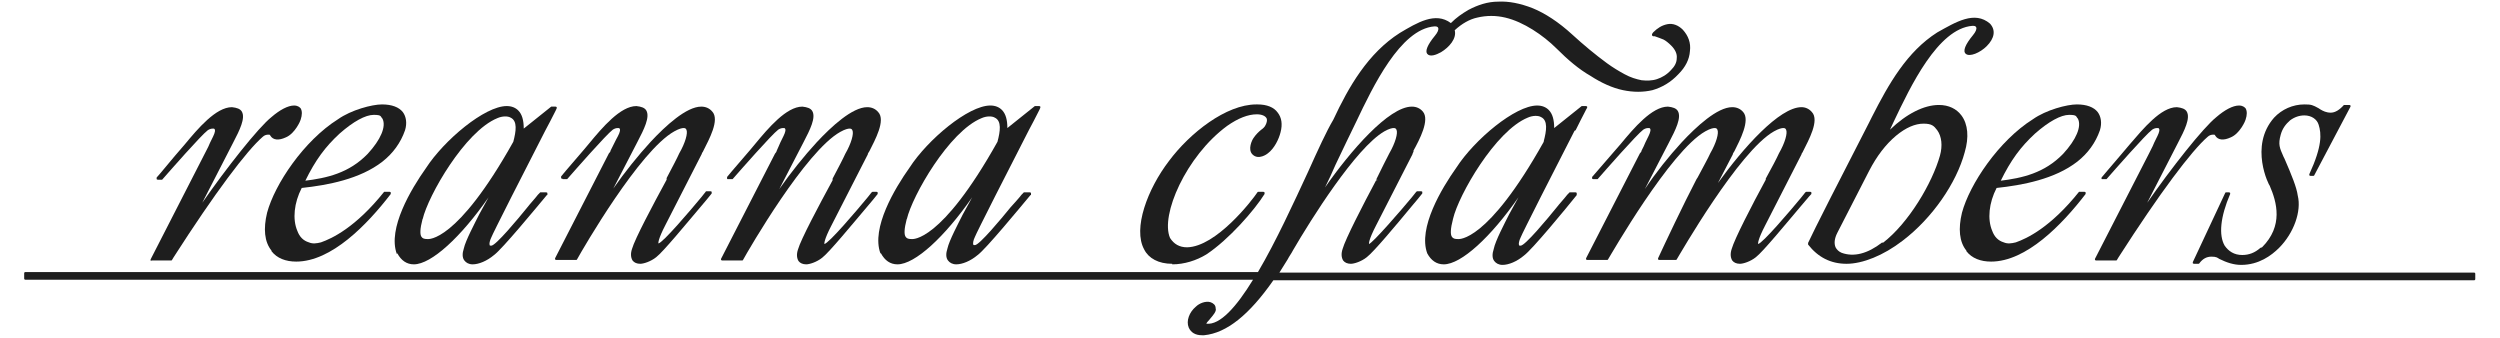 <?xml version="1.0" encoding="UTF-8"?>
<svg id="b" xmlns="http://www.w3.org/2000/svg" xmlns:xlink="http://www.w3.org/1999/xlink" version="1.1" viewBox="0 0 454.9 61.5">
  <!-- Generator: Adobe Illustrator 29.2.1, SVG Export Plug-In . SVG Version: 2.1.0 Build 116)  -->
  <defs>
    <style>
      .st0 {
        filter: url(#outer-glow-1);
      }

      .st1 {
        fill: #1e1e1e;
      }
    </style>
    <filter id="outer-glow-1" x="1.3" y="-2.7" width="452.4" height="67" filterUnits="userSpaceOnUse">
      <feOffset dx="0" dy="0"/>
      <feGaussianBlur result="blur" stdDeviation="1"/>
      <feFlood flood-color="#1e1e1e" flood-opacity=".8"/>
      <feComposite in2="blur" operator="in"/>
      <feComposite in="SourceGraphic"/>
    </filter>
  </defs>
  <g class="st0">
    <path class="st1" d="M27.5,47.4h3.6c0,0,.2,0,.2-.1,0,0,.1-.2.3-.5,7.5-11.7,13.3-19.4,16.2-21.9.3-.3.7-.4,1-.4s.3,0,.4.2c.5.8,1.5.9,2.8.3,1.7-.7,2.7-3.1,2.7-3.2.3-.9.3-1.6,0-2.1-.2-.2-.5-.5-1.2-.5s0,0,0,0c-1.1,0-2.6.8-4.1,2.1-2.4,1.9-8.3,9.4-12.6,15.6l5.6-10.9c1.2-2.3,2.3-4.5,1.6-5.7-.3-.5-.9-.7-1.8-.8-2.9,0-6.2,3.9-8.6,6.8-.2.2-3.1,3.6-4.4,5.2l-.7.8c0,0,0,.2,0,.3,0,0,.1.1.2.1h.6c0,0,.1,0,.2,0,1.4-1.6,7.1-8.1,8.3-9,.3-.2.6-.3.9-.3s.3,0,.4.2c.1.4-.2,1-.6,1.8-.2.4-.4.8-.6,1.3l-10.5,20.5c0,0,0,.2,0,.2,0,0,.1.1.2.1Z"/>
    <path class="st1" d="M49.4,45.7c1,1.3,2.6,1.9,4.5,1.9,6.4,0,12.9-6.7,17.2-12.3,0,0,0-.2,0-.3,0,0-.1-.1-.2-.1h-.8c0,0-.1,0-.2,0-5.2,6.5-9.5,8.5-11.5,9.2-.8.2-1.5.3-2.2,0-1-.3-1.7-1-2.1-2.1-.9-2.1-.6-5.1.8-7.8,4.7-.5,10.6-1.6,14.7-4.8,1.9-1.5,3.3-3.4,4.1-5.7.4-1.3.2-2.5-.4-3.3-.7-.9-2-1.4-3.8-1.4s-5.6,1-8,2.7c-6.2,3.9-11.5,11.8-12.9,17-.7,2.9-.5,5.3.8,6.9ZM55.5,33c1.9-3.9,3.7-6.3,6.3-8.7,2.5-2.2,4.7-3.4,6.2-3.4s1.2.3,1.6.7c.7,1.4-.3,3.8-2.7,6.4-3.4,3.5-7.4,4.4-11.5,4.9Z"/>
    <path class="st1" d="M72.3,46.1c.7,1.3,1.7,2,3,2h0c3.2,0,8.6-5,13.6-12.2l-1.7,3.1c-.8,1.6-2.5,4.8-2.8,6.2-.3.9-.3,1.7.1,2.2.3.4.8.7,1.5.7,1.1,0,2.6-.6,3.9-1.7,1.5-1.1,7.6-8.5,9.6-10.9h.1c0-.2,0-.3,0-.4,0,0-.1-.1-.2-.1h-.9c0,0-.1,0-.2,0-.3.3-.6.6-.8.9-.3.4-.9,1-1.6,1.9-1.7,2.1-5.7,6.9-6.5,6.9-.2,0-.3,0-.3-.1-.1-.2,0-.8.3-1.4.2-.6,6.4-12.8,9.8-19.4l.9-1.7c.6-1.2,1.1-2.1,1.2-2.4,0,0,0-.2,0-.2,0,0-.1-.1-.2-.1h-.6c0,0-.1,0-.2,0l-5,4c0-1.5-.3-2.6-1-3.3-.5-.5-1.2-.8-2.1-.8-4,0-11.4,6.2-14.7,11.3-2.7,3.8-7,11-5.3,15.6ZM76.9,39.9c1-4.3,7.7-16,13.6-18.4.9-.4,1.9-.4,2.4-.1,1.3.6,1,2.5.5,4.4-10.3,18.4-15.5,17.7-15.6,17.7,0,0,0,0,0,0-.6,0-.9-.1-1.1-.4-.3-.4-.3-1.4.2-3.3Z"/>
    <path class="st1" d="M102.4,32.6h.6c0,0,.2,0,.2,0,0,0,0,0,0,0,1.4-1.6,7.1-8.1,8.3-9,.3-.2.6-.3.9-.3s.3,0,.4.2c.1.4-.2,1-.7,1.9-.2.4-.4.8-.6,1.2l-.4.8c0,.2-.2.4-.3.5l-9.8,19.1c0,0,0,.2,0,.2,0,0,.1.1.2.1h3.6c0,0,.2,0,.2-.1,1.1-2,11.4-19.8,17.7-23.3.9-.5,1.4-.6,1.7-.6s.4.1.5.3c.3.6-.2,2.4-1.3,4.3-.4.9-1.3,2.6-2.3,4.5v.3c-2.5,4.6-5.8,10.8-6.3,12.6-.3.9-.2,1.6.1,2.1.3.4.8.6,1.4.6s1.9-.4,2.9-1.2c1.3-1,5.4-6,8.2-9.3.8-.9,1.4-1.7,1.9-2.3,0,0,0-.2,0-.3,0,0-.1-.1-.2-.1h-.7s0,0,0,0h0c0,0-.2,0-.2.1l-.8,1c-1.9,2.3-7,8.3-7.8,8.4,0,0,0,0,0,0,0,0,0,0,0,0,0-.1-.1-.7,1.3-3.4l6.6-12.9c0-.2.2-.3.3-.6,1-2,3-5.6,1.6-7.1-.5-.6-1.2-.9-2-.9-2.7,0-6.5,3.5-9.2,6.4-2.3,2.5-4.7,5.5-6.8,8.5l4.4-8.5c1.2-2.3,2.3-4.5,1.6-5.7-.3-.5-.9-.7-1.8-.8-2.9,0-6.2,3.9-8.6,6.8-.2.3-4.9,5.7-5.1,6,0,0,0,.2,0,.3s.1.1.2.1Z"/>
    <path class="st1" d="M131.4,47.4h3.6c0,0,.2,0,.2-.1,1.1-2,11.4-19.8,17.7-23.3.9-.5,1.4-.6,1.7-.6s.4.1.5.3c.3.6-.2,2.4-1.3,4.3-.4.9-1.3,2.6-2.3,4.5v.3c-2.5,4.6-5.8,10.8-6.3,12.6-.3.9-.2,1.6.1,2.1.3.4.8.6,1.4.6s1.9-.4,2.9-1.2c1.3-1,5.4-6,8.2-9.3.8-.9,1.4-1.7,1.9-2.3,0,0,0-.2,0-.3,0,0-.1-.1-.2-.1h-.7c0,0-.1,0-.2.1l-.8,1c-1.9,2.3-7,8.3-7.8,8.4,0,0,0,0,0,0,0,0,0,0,0,0,0-.1-.1-.7,1.3-3.4l6.6-12.9c0-.2.2-.4.3-.6,1-2,3-5.6,1.6-7.1-.5-.6-1.2-.9-2-.9-2.7,0-6.5,3.5-9.2,6.4-2.3,2.5-4.7,5.5-6.8,8.5l4.4-8.5c1.2-2.3,2.3-4.5,1.6-5.7-.3-.5-.9-.7-1.8-.8-2.9,0-6.2,3.9-8.6,6.8-.2.3-4.9,5.7-5.1,6,0,0,0,.2,0,.3s.1.1.2.1h.6c0,0,.2,0,.2,0,0,0,0,0,0,0,1.4-1.6,7.1-8.1,8.3-9,.3-.2.6-.3.9-.3s.3,0,.4.2c.1.4-.2,1-.6,1.8-.2.4-.4.8-.6,1.3l-.4.9c0,.2-.2.3-.3.5l-9.8,19.1c0,0,0,.2,0,.2,0,0,.1.1.2.1Z"/>
    <path class="st1" d="M160.3,46.1c.7,1.3,1.7,2,3,2h0c3.2,0,8.6-5,13.6-12.2l-1.7,3.1c-.8,1.6-2.5,4.8-2.8,6.2-.3.9-.3,1.7.1,2.2.3.4.8.7,1.5.7,1.1,0,2.6-.6,3.9-1.7,1.5-1.1,7.6-8.5,9.6-10.9h.1c0-.2,0-.3,0-.4,0,0-.1-.1-.2-.1h-.9c0,0-.1,0-.2,0-.3.3-.6.6-.8.9-.3.4-.9,1-1.6,1.8-1.7,2.1-5.7,6.9-6.5,6.9-.2,0-.3,0-.3-.1-.1-.2,0-.8.3-1.4.2-.6,6.4-12.8,9.8-19.4l.9-1.7c.6-1.2,1.1-2.1,1.2-2.4,0,0,0-.2,0-.2,0,0-.1-.1-.2-.1h-.6c0,0-.1,0-.2,0l-5,4c0-1.5-.3-2.6-1-3.3-.5-.5-1.2-.8-2.1-.8-4,0-11.4,6.2-14.7,11.3-2.7,3.8-7,11-5.3,15.6ZM165,39.9c1-4.3,7.7-16,13.6-18.4.9-.4,1.9-.4,2.4-.1,1.3.6,1,2.5.5,4.4-10.3,18.4-15.5,17.7-15.6,17.7,0,0,0,0,0,0-.6,0-.9-.1-1.1-.4-.3-.4-.3-1.4.2-3.3Z"/>
    <path class="st1" d="M213.3,48.1c2.2,0,4.4-.7,6.2-1.8,4.1-2.7,8.8-8.1,10.6-11,0,0,0-.2,0-.3,0,0-.2-.1-.2-.1h-.9c0,0-.2,0-.2.1-1,1.5-7.5,9.9-12.8,10,0,0,0,0,0,0-1.4,0-2.4-.6-3.1-1.7-1.8-4.1,2.9-14.9,10.4-20.4,2-1.4,3.8-2.1,5.4-2.1h0c.9,0,1.6.3,1.8.8.1.3,0,.8-.3,1.3-.1.2-.4.5-.7.7-.5.4-1,.9-1.4,1.5-.3.4-1.1,2.1-.2,3,0,0,0,0,0,0,1.1,1.1,2.7-.1,2.8-.2,1.2-.9,2-2.6,2.3-3.8.4-1.5.2-2.7-.5-3.6-.7-1-2-1.5-3.7-1.5h-.2c-5.5,0-12.1,5.2-15.9,10.3-3.9,5.1-6.6,12.3-4.5,16.1.8,1.6,2.6,2.6,5.1,2.6Z"/>
    <path class="st1" d="M286.7,23.7l.9-1.8c.6-1.1,1-2,1.2-2.3,0,0,0-.2,0-.2,0,0-.1-.1-.2-.1h-.6c0,0-.1,0-.2,0l-5,4c0-1.5-.3-2.6-1-3.3-.5-.5-1.2-.8-2.1-.8-4,0-11.4,6.2-14.7,11.3-2.7,3.8-7,11-5.3,15.6.7,1.3,1.7,2,3,2h0c3.2,0,8.6-5,13.6-12.2l-1.7,3.1c-.8,1.6-2.5,4.8-2.8,6.3-.3.9-.3,1.7.1,2.2.3.4.8.7,1.5.7,1.1,0,2.6-.6,3.9-1.7,1.5-1.1,7.6-8.5,9.6-11h0c0-.2,0-.3,0-.4,0,0-.1-.1-.2-.1h-.9c0,0-.1,0-.2,0-.3.3-.6.6-.8.9-.3.4-.9,1-1.6,1.9-1.7,2.1-5.7,6.9-6.5,6.9-.2,0-.3,0-.3-.1-.1-.2,0-.8.3-1.4.2-.6,6.4-12.8,9.8-19.4ZM280.9,25.8c-10.3,18.4-15.5,17.7-15.6,17.7,0,0,0,0,0,0-.6,0-.9-.1-1.1-.4-.3-.4-.3-1.4.2-3.3,1-4.3,7.7-16,13.6-18.4.9-.4,1.9-.4,2.4-.1,1.3.6,1,2.5.5,4.4Z"/>
    <path class="st1" d="M306,25.9c-2.3,2.5-4.7,5.5-6.7,8.5l4.4-8.5c1.2-2.3,2.3-4.5,1.6-5.7-.3-.5-.9-.7-1.8-.8-2.9,0-6.2,3.9-8.6,6.8-.2.2-2.4,2.8-3.9,4.5l-1.3,1.5c0,0,0,.2,0,.3,0,0,.1.1.2.1h.6c0,0,.1,0,.2,0,1.4-1.6,7.1-8.1,8.3-9,.3-.2.6-.3.9-.3s.3,0,.4.2c.1.4-.2,1-.6,1.8-.2.4-.4.8-.6,1.3l-.4.8c0,.2-.2.4-.3.5l-9.8,19.1c0,0,0,.2,0,.2,0,0,.1.1.2.1h3.6c0,0,.2,0,.2-.1.5-.8,11.3-19.7,17.7-23.3.9-.5,1.4-.6,1.7-.6s.4.1.5.3c.3.6-.2,2.4-1.3,4.3-.4.9-1.3,2.5-2.3,4.4l-.2.3c-2.4,4.6-5.8,11.8-7,14.4,0,0,0,.2,0,.2,0,0,.1.1.2.1h3c0,0,.2,0,.2-.1.5-.8,11.3-19.7,17.7-23.3.9-.5,1.4-.6,1.7-.6s.4.1.5.3c.3.6-.2,2.4-1.3,4.3-.4.9-1.3,2.6-2.4,4.6v.2c-2.5,4.6-5.7,10.8-6.2,12.6-.3.9-.2,1.6.1,2.1.3.4.8.6,1.4.6s1.9-.4,2.9-1.2c1.3-1,5.4-6,8.2-9.3.8-.9,1.4-1.7,1.9-2.2,0,0,0-.2,0-.3,0,0-.1-.1-.2-.1h-.7c0,0-.1,0-.2.1l-.8,1c-1.9,2.3-7,8.3-7.8,8.4,0,0,0,0,0,0,0-.1-.1-.7,1.3-3.4l6.6-12.9c0-.2.2-.3.3-.6,1-2,3-5.6,1.6-7.1-.5-.6-1.2-.9-1.9-.9-4,0-10.6,7.4-15.2,13.8l2.7-5.2c0-.2.2-.4.3-.6,1-2,2.9-5.6,1.6-7.1-.5-.6-1.2-.9-2-.9-2.7,0-6.5,3.5-9.2,6.4Z"/>
    <path class="st1" d="M329,44.5c1.8,2.3,4.1,3.5,7,3.5s6.7-1.5,10.2-4.2c5.4-4.1,9.8-10.5,11.3-16.1.8-2.7.6-5.1-.6-6.7-.9-1.2-2.3-1.9-4.1-1.9-2.7,0-5.9,1.6-8.9,4.5l.7-1.5c3-6.3,8-16.9,14.3-17.4.3,0,.6,0,.7.3.1.3-.1.8-.6,1.4,0,0,0,0,0,0-1.4,1.7-1.9,2.9-1.3,3.4.7.6,2.6-.2,3.8-1.4,1.4-1.4,1.7-2.9.6-4.1-2.8-2.4-6.2-.3-9.6,1.6-5.5,3.5-8.8,9.3-11.9,15.4,0,0,0,0,0,0l-.5,1c-4.9,9.5-10.4,20.3-11.1,21.9,0,0,0,.2,0,.3ZM342.5,44.1c-2.7,2.1-5.2,2.7-7.4,1.9-.5-.2-.9-.6-1.1-1-.3-.7-.2-1.6.3-2.6l5.8-11.3c1.4-2.7,3-4.8,4.9-6.4,0,0,0,0,0,0,1.8-1.5,3.5-2.2,5-2.2s1.9.4,2.5,1.2c.8,1.1,1,2.8.5,4.6-1.4,5-5.7,12.3-10.4,15.9Z"/>
    <path class="st1" d="M357.8,45.7c1,1.3,2.6,1.9,4.5,1.9,6.4,0,12.9-6.7,17.2-12.3,0,0,0-.2,0-.3,0,0-.1-.1-.2-.1h-.8c0,0-.1,0-.2,0-5.2,6.5-9.5,8.5-11.5,9.2-.8.2-1.5.3-2.2,0-1-.3-1.7-1-2.1-2.1-.9-2.1-.6-5.1.8-7.8,4.7-.5,10.6-1.6,14.7-4.8,1.9-1.5,3.3-3.4,4.1-5.7.4-1.3.2-2.5-.4-3.3-.7-.9-2-1.4-3.8-1.4s-5.6,1-8,2.7c-6.2,3.9-11.5,11.8-12.9,17-.7,2.9-.5,5.3.8,6.9ZM364,33c1.9-3.9,3.7-6.3,6.3-8.7,2.5-2.2,4.7-3.4,6.2-3.4s1.2.3,1.6.7c.7,1.4-.3,3.8-2.7,6.4-3.4,3.5-7.4,4.4-11.5,4.9Z"/>
    <path class="st1" d="M382.3,32.5c0,0,.1.1.2.1h.6c0,0,.1,0,.2,0,1.4-1.6,7.1-8.1,8.3-9,.3-.2.6-.3.9-.3s.3,0,.4.2c.1.4-.2,1-.6,1.8-.2.4-.4.8-.6,1.3l-.4.8c-.1.2-.2.4-.3.6l-9.8,19.1c0,0,0,.2,0,.2,0,0,.1.1.2.1h3.6c0,0,.2,0,.2-.1,0,0,.1-.2.3-.5,7.5-11.7,13.3-19.4,16.2-21.9.3-.3.7-.4,1-.4s.3,0,.4.2c.5.8,1.5.9,2.8.3,1.7-.7,2.7-3.1,2.7-3.2.3-.9.3-1.6,0-2.1-.2-.2-.5-.5-1.2-.5s0,0,0,0c-1.1,0-2.6.8-4.1,2.1-2.4,1.9-8.3,9.4-12.6,15.6l5.6-10.9c1.2-2.3,2.3-4.5,1.6-5.7-.3-.5-.9-.7-1.8-.8-2.9,0-6.1,3.9-8.6,6.8-.2.2-2.5,3-4,4.7l-1.1,1.3c0,0,0,.2,0,.3Z"/>
    <path class="st1" d="M411.3,45.1c-1,.9-2.1,1.3-3.3,1.3-1.5,0-2.5-.7-3.2-1.7-1.1-1.9-.8-5.2,1-9.4,0,0,0-.2,0-.2s-.1-.1-.2-.1h-.5c0,0-.2,0-.2.1l-5.9,12.6c0,0,0,.2,0,.2,0,0,.1.1.2.1h.8c0,0,.2,0,.2-.1.6-.8,1.3-1.2,2.2-1.2s1.1.2,1.4.4c1.4.7,2.7,1.1,4,1.1,3.2,0,5.5-1.7,6.9-3.1,2.7-2.7,4.1-6.7,3.4-9.5-.2-1.5-1.1-3.7-2.4-6.7l-.2-.4c-.7-1.6-1-2.2-.5-4,.3-1.1.9-1.9,1.7-2.6.8-.6,1.7-.9,2.6-.9,1.3,0,2.3.7,2.6,1.7.5,1.6.7,3.8-1.7,9,0,0,0,.2,0,.2s.1.1.2.1h.5c0,0,.2,0,.2-.1l6.6-12.5c0,0,0-.2,0-.2,0,0-.1-.1-.2-.1h-.8c0,0-.1,0-.2,0-.8.9-1.6,1.4-2.4,1.4s-1.4-.3-1.9-.6l-.3-.2c-1.1-.6-1.3-.7-2.6-.7h0c-2.1,0-4.1.9-5.5,2.4h0c-4.6,5.2-.9,12.4-.8,12.4,1.3,3,2.5,7.3-1.4,11.2Z"/>
    <path class="st1" d="M450.3,49.6h-217.5c.5-.8,1-1.6,1.5-2.4.3-.6.7-1.1,1-1.7,3.2-5.5,11.4-18.6,16.6-21.6.9-.5,1.4-.6,1.7-.6s.4.1.5.3c.3.6-.2,2.4-1.3,4.3-.5,1-1.4,2.7-2.4,4.8h.2q0,.1,0,.1h-.2c-2.4,4.5-5.6,10.7-6.1,12.5-.3.9-.2,1.6.1,2.1.3.4.8.6,1.4.6s1.9-.4,2.9-1.2c1.3-1,5.3-5.8,8.2-9.3.8-.9,1.4-1.7,1.9-2.3,0,0,0-.2,0-.3,0,0-.1-.1-.2-.1h-.7c0,0-.1,0-.2.1l-.8,1c-1.9,2.3-7.1,8.3-7.8,8.5,0,0,0,0,0,0,0-.1-.1-.7,1.3-3.4l6.6-12.9c0-.1.1-.3.2-.5v-.2c1.1-2,3-5.6,1.7-7.1-.5-.6-1.2-.9-2-.9-4.2,0-11.2,8.1-15.8,14.7.7-1.4,1.3-2.7,1.9-4.1,1.4-2.9,2.7-5.7,3.8-7.9,0,0,0,0,0,0,3-6.3,8-16.8,14.2-17.3.3,0,.6,0,.7.3.1.3-.1.8-.6,1.4-1.4,1.7-1.8,2.8-1.4,3.3.5.6,1.6.2,2.5-.3,1.5-.9,2.9-2.5,2.5-4,1.3-1.2,2.7-2,4.1-2.3,1.7-.4,3.4-.4,5.1,0,1.7.4,3.4,1.2,5,2.2,1.6,1,3.1,2.2,4.3,3.4,2.1,2.1,4.1,3.8,6.2,5,2,1.3,4,2.2,5.9,2.6,1.9.4,3.7.4,5.4,0,1.7-.5,3.3-1.4,4.7-2.9,1.3-1.3,2-2.7,2.1-4.2.2-1.5-.3-2.8-1.3-3.9,0,0,0,0,0,0-.8-.8-1.8-1.2-2.8-1-1,.2-1.8.7-2.6,1.5l-.2.3c0,0,0,.2,0,.2,0,0,0,.1.2.2h.3c.6.2,1.1.4,1.6.6.4.2.9.6,1.4,1.1.7.7,1.1,1.5,1,2.3,0,.8-.4,1.5-1,2.1-.8.9-1.7,1.4-2.6,1.7-.9.3-1.9.3-2.8.2-1-.2-2-.5-3.1-1.1-1.1-.6-2.1-1.2-3.2-2-1.1-.8-2.1-1.6-3.2-2.5-1.1-.9-2.1-1.8-3.1-2.7-2.5-2.3-5-3.9-7.2-4.8-2.3-.9-4.4-1.3-6.3-1.2-1.9,0-3.7.6-5.4,1.5-1.2.7-2.2,1.4-3.2,2.4-2.8-2.1-6.1-.1-9.3,1.8-5.8,3.7-9.3,9.8-12.1,15.8-1.2,2-2.8,5.5-4.6,9.5-2.6,5.6-5.8,12.6-9.1,18.2H4.6c-.1,0-.2.1-.2.2v1c0,.1.1.2.2.2h223.4c-3,4.9-6,8.3-8.5,8,.1-.3.5-.6.7-.9.6-.7,1.2-1.4,1-1.9,0-.6-.4-.9-.9-1.1-.9-.3-2.1.2-2.7.8-1.2,1-1.8,2.6-1.3,3.8.4.9,1.2,1.4,2.4,1.4s.3,0,.4,0c4.1-.4,8.2-3.7,12.6-10h218.5c.1,0,.2-.1.2-.2v-1c0-.1-.1-.2-.2-.2Z"/>
  </g>
</svg>